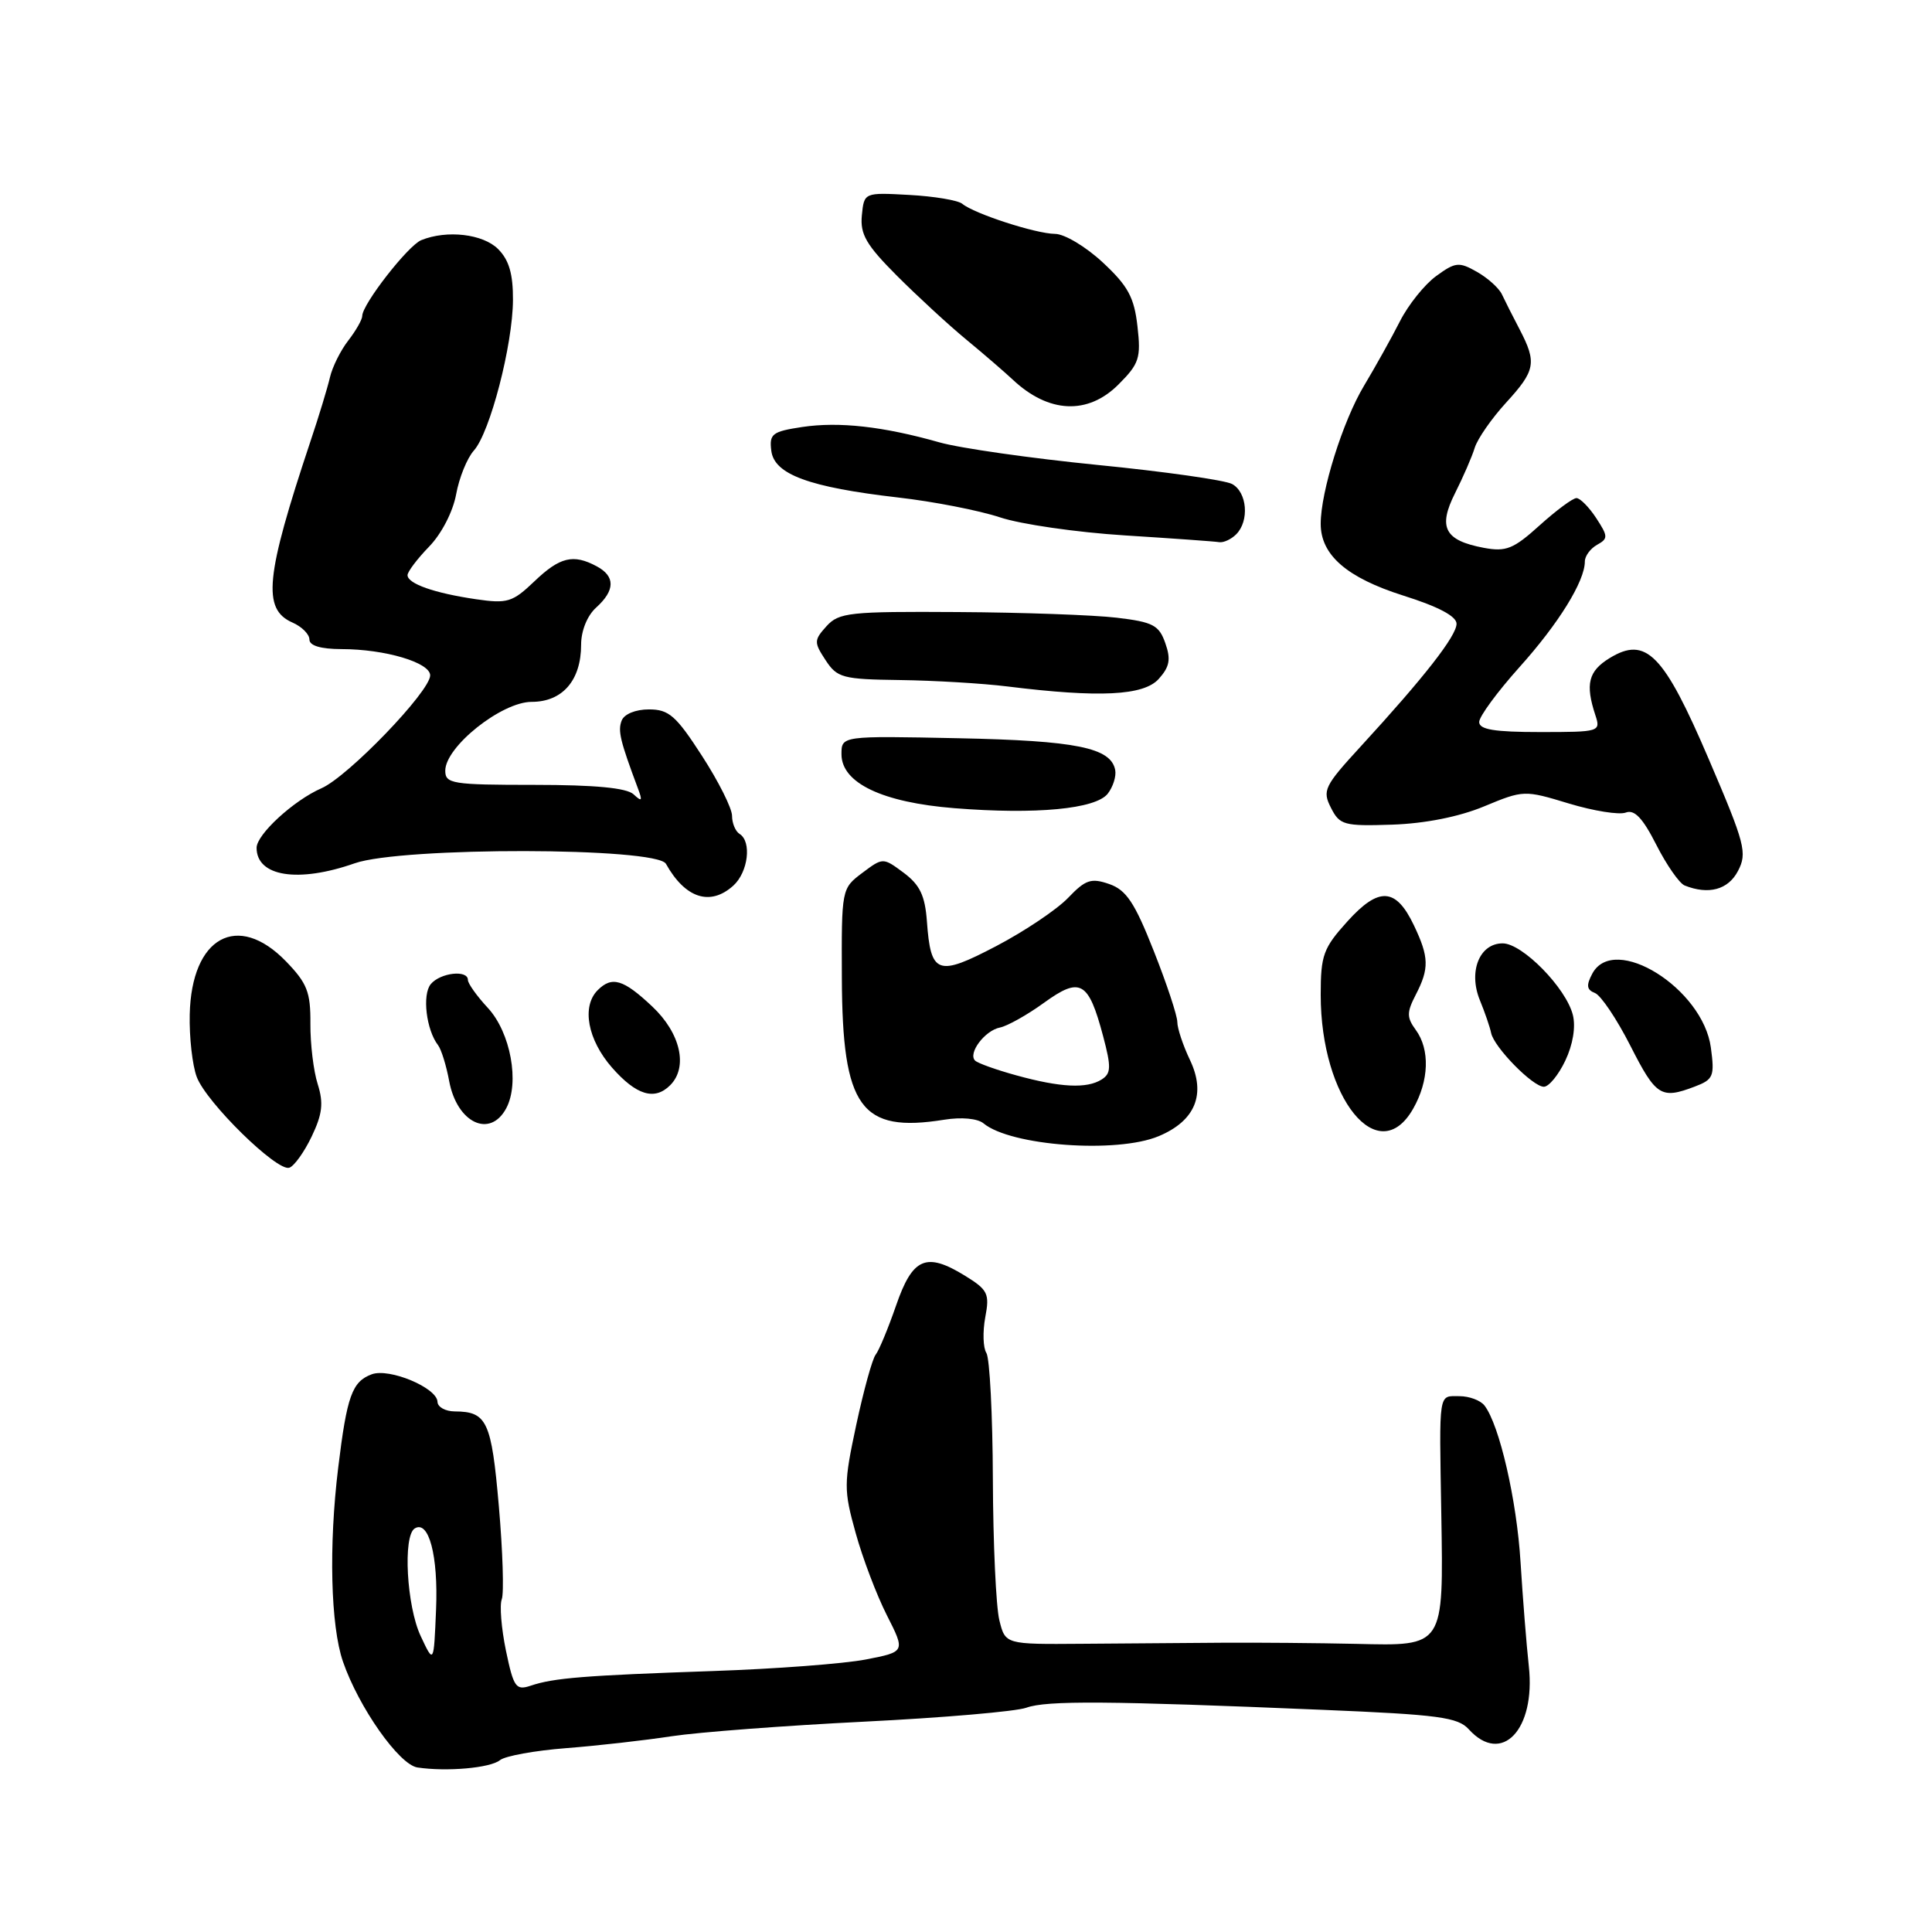 <?xml version="1.0" encoding="UTF-8" standalone="no"?>
<!DOCTYPE svg PUBLIC "-//W3C//DTD SVG 1.1//EN" "http://www.w3.org/Graphics/SVG/1.1/DTD/svg11.dtd" >
<svg xmlns="http://www.w3.org/2000/svg" xmlns:xlink="http://www.w3.org/1999/xlink" version="1.1" viewBox="0 0 256 256">
 <g >
 <path fill="currentColor"
d=" M 66.25 233.23 C 66.94 232.67 70.88 231.96 75.00 231.64 C 79.12 231.32 85.42 230.61 89.00 230.06 C 92.58 229.52 104.05 228.65 114.50 228.13 C 124.95 227.61 134.62 226.78 136.00 226.28 C 138.67 225.31 146.89 225.37 175.23 226.56 C 190.63 227.20 193.18 227.54 194.63 229.15 C 198.98 233.94 203.49 229.20 202.58 220.81 C 202.26 217.89 201.77 211.68 201.48 207.00 C 200.98 198.79 198.69 188.83 196.71 186.25 C 196.19 185.56 194.69 185.00 193.38 185.00 C 190.57 185.00 190.70 184.12 190.98 200.63 C 191.27 218.31 191.41 218.10 179.70 217.82 C 174.64 217.71 166.68 217.64 162.00 217.67 C 157.32 217.71 148.93 217.77 143.36 217.81 C 133.21 217.89 133.21 217.89 132.42 214.69 C 131.98 212.94 131.59 204.53 131.56 196.00 C 131.53 187.47 131.14 179.95 130.70 179.27 C 130.26 178.59 130.20 176.47 130.55 174.56 C 131.15 171.41 130.90 170.91 127.85 169.03 C 122.71 165.87 120.92 166.65 118.73 173.00 C 117.68 176.03 116.47 178.95 116.03 179.50 C 115.59 180.05 114.44 184.23 113.46 188.79 C 111.79 196.61 111.79 197.42 113.38 203.13 C 114.30 206.46 116.16 211.36 117.51 214.02 C 119.97 218.87 119.97 218.87 114.73 219.89 C 111.85 220.45 102.75 221.14 94.50 221.42 C 77.42 222.01 73.39 222.33 70.33 223.36 C 68.36 224.02 68.06 223.60 67.04 218.72 C 66.43 215.76 66.18 212.69 66.49 211.90 C 66.79 211.10 66.62 205.56 66.10 199.58 C 65.12 188.30 64.53 187.04 60.25 187.02 C 59.01 187.01 57.99 186.44 57.97 185.75 C 57.92 183.89 51.59 181.24 49.26 182.10 C 46.65 183.07 45.97 184.96 44.81 194.50 C 43.55 204.84 43.81 215.42 45.44 220.16 C 47.53 226.23 52.89 233.84 55.32 234.20 C 59.20 234.78 64.97 234.27 66.25 233.23 Z  M 41.30 150.59 C 42.72 147.62 42.89 146.16 42.10 143.66 C 41.54 141.92 41.11 138.31 41.13 135.63 C 41.16 131.46 40.70 130.28 37.89 127.38 C 31.49 120.78 25.37 124.15 25.14 134.42 C 25.07 137.43 25.49 141.16 26.07 142.70 C 27.34 146.09 36.70 155.26 38.33 154.73 C 38.97 154.53 40.31 152.66 41.30 150.59 Z  M 153.53 150.55 C 158.39 148.52 159.84 144.98 157.67 140.44 C 156.75 138.51 156.00 136.25 156.00 135.42 C 156.00 134.58 154.60 130.35 152.88 126.01 C 150.35 119.59 149.24 117.93 146.98 117.14 C 144.58 116.31 143.84 116.55 141.52 118.98 C 140.04 120.52 135.77 123.39 132.01 125.36 C 124.22 129.44 123.33 129.12 122.82 122.08 C 122.57 118.67 121.89 117.25 119.75 115.65 C 117.00 113.61 117.00 113.61 114.25 115.67 C 111.51 117.73 111.50 117.80 111.55 129.62 C 111.62 146.78 114.04 150.14 125.10 148.37 C 127.40 148.00 129.53 148.20 130.32 148.85 C 133.92 151.84 147.99 152.87 153.53 150.55 Z  M 187.25 146.91 C 189.36 143.20 189.50 139.06 187.59 136.46 C 186.39 134.81 186.39 134.15 187.59 131.82 C 189.40 128.32 189.36 126.83 187.35 122.61 C 184.96 117.60 182.71 117.47 178.53 122.10 C 175.34 125.63 175.00 126.57 175.00 131.82 C 175.00 145.57 182.65 154.99 187.25 146.91 Z  M 67.08 146.85 C 68.88 143.48 67.66 136.82 64.65 133.56 C 63.19 131.99 62.00 130.32 62.00 129.85 C 62.00 128.47 58.35 128.88 57.08 130.40 C 55.92 131.80 56.48 136.47 58.05 138.50 C 58.47 139.05 59.14 141.19 59.52 143.26 C 60.56 148.80 64.93 150.87 67.08 146.85 Z  M 88.80 143.80 C 91.20 141.40 90.18 136.90 86.43 133.37 C 82.60 129.76 81.09 129.31 79.20 131.20 C 77.04 133.36 77.86 137.77 81.10 141.47 C 84.32 145.13 86.74 145.86 88.80 143.80 Z  M 224.56 143.98 C 227.04 143.04 227.21 142.61 226.70 138.82 C 225.65 130.96 213.88 123.62 210.99 129.01 C 210.16 130.57 210.24 131.15 211.34 131.58 C 212.12 131.88 214.23 135.02 216.03 138.56 C 219.43 145.25 220.09 145.68 224.56 143.98 Z  M 207.41 140.54 C 208.42 138.42 208.81 136.07 208.41 134.48 C 207.51 130.90 201.72 125.00 199.11 125.00 C 196.04 125.00 194.54 128.73 196.09 132.53 C 196.76 134.16 197.43 136.12 197.58 136.87 C 197.96 138.76 203.10 144.00 204.57 144.00 C 205.23 144.00 206.51 142.44 207.41 140.54 Z  M 97.17 117.35 C 99.14 115.56 99.63 111.51 98.00 110.50 C 97.45 110.16 97.00 109.08 97.00 108.10 C 97.00 107.11 95.21 103.54 93.02 100.16 C 89.58 94.83 88.63 94.00 85.99 94.00 C 84.21 94.00 82.70 94.62 82.37 95.49 C 81.85 96.84 82.17 98.16 84.54 104.50 C 85.16 106.14 85.05 106.28 83.95 105.25 C 83.03 104.40 78.85 104.00 70.80 104.00 C 59.91 104.00 59.00 103.85 59.00 102.12 C 59.00 98.95 66.46 93.00 70.45 93.00 C 74.53 93.00 77.00 90.15 77.00 85.43 C 77.00 83.58 77.81 81.57 79.00 80.50 C 81.52 78.22 81.54 76.36 79.07 75.04 C 75.96 73.37 74.19 73.80 70.81 77.03 C 67.91 79.80 67.23 80.01 63.07 79.40 C 57.54 78.59 54.00 77.34 54.00 76.21 C 54.00 75.76 55.28 74.06 56.85 72.44 C 58.50 70.75 60.02 67.80 60.44 65.50 C 60.84 63.30 61.90 60.69 62.79 59.70 C 64.93 57.31 67.94 45.72 67.97 39.75 C 67.99 36.31 67.45 34.45 66.00 33.00 C 64.00 31.00 59.23 30.44 55.82 31.82 C 54.07 32.53 48.00 40.32 48.00 41.86 C 48.00 42.34 47.17 43.80 46.15 45.12 C 45.13 46.43 44.04 48.62 43.72 50.00 C 43.40 51.38 42.24 55.20 41.13 58.50 C 35.16 76.41 34.73 80.72 38.75 82.49 C 39.99 83.03 41.00 84.04 41.00 84.74 C 41.00 85.56 42.50 86.00 45.25 86.01 C 51.02 86.01 57.00 87.79 57.00 89.49 C 57.00 91.61 46.11 102.92 42.59 104.45 C 38.91 106.06 34.00 110.57 34.00 112.34 C 34.00 116.15 39.51 117.02 47.00 114.39 C 53.24 112.20 87.00 112.25 88.24 114.46 C 90.80 119.04 94.11 120.11 97.17 117.35 Z  M 230.29 115.41 C 231.54 113.02 231.24 111.84 226.45 100.66 C 220.45 86.63 218.11 84.24 213.27 87.21 C 210.47 88.93 210.04 90.65 211.39 94.75 C 212.12 96.96 211.99 97.00 204.07 97.00 C 198.02 97.00 196.00 96.67 196.00 95.67 C 196.00 94.94 198.40 91.68 201.32 88.42 C 206.51 82.65 210.00 77.02 210.00 74.40 C 210.00 73.68 210.73 72.69 211.62 72.19 C 213.10 71.37 213.09 71.07 211.50 68.64 C 210.55 67.19 209.37 66.00 208.89 66.00 C 208.40 66.00 206.21 67.63 204.01 69.61 C 200.54 72.75 199.56 73.14 196.61 72.59 C 191.41 71.61 190.51 69.89 192.81 65.33 C 193.87 63.22 195.05 60.52 195.41 59.33 C 195.78 58.14 197.64 55.46 199.54 53.38 C 203.46 49.10 203.66 48.07 201.36 43.65 C 200.45 41.92 199.40 39.83 199.01 39.00 C 198.62 38.17 197.13 36.83 195.70 36.02 C 193.32 34.67 192.85 34.72 190.30 36.58 C 188.76 37.70 186.60 40.40 185.50 42.57 C 184.40 44.74 182.25 48.59 180.73 51.13 C 177.93 55.80 175.00 65.14 175.00 69.41 C 175.00 73.55 178.47 76.55 185.95 78.92 C 190.59 80.38 193.00 81.66 193.00 82.65 C 193.00 84.26 188.72 89.74 180.30 98.91 C 175.47 104.17 175.19 104.75 176.36 107.04 C 177.52 109.33 178.07 109.48 184.49 109.27 C 188.83 109.12 193.33 108.23 196.65 106.85 C 201.88 104.68 201.99 104.68 207.89 106.47 C 211.17 107.46 214.56 108.00 215.42 107.67 C 216.57 107.23 217.67 108.39 219.47 111.94 C 220.83 114.62 222.52 117.04 223.22 117.33 C 226.40 118.60 228.99 117.90 230.29 115.41 Z  M 146.78 105.17 C 147.48 104.27 147.93 102.86 147.77 102.03 C 147.20 99.07 142.62 98.14 127.00 97.82 C 111.50 97.50 111.50 97.50 111.50 99.94 C 111.50 103.75 116.91 106.33 126.48 107.09 C 137.29 107.95 145.18 107.20 146.78 105.17 Z  M 153.53 89.97 C 154.98 88.36 155.17 87.37 154.41 85.22 C 153.58 82.84 152.78 82.42 147.98 81.85 C 144.97 81.49 135.48 81.15 126.90 81.10 C 112.58 81.01 111.16 81.16 109.52 82.97 C 107.85 84.82 107.84 85.11 109.39 87.47 C 110.93 89.82 111.64 90.01 119.27 90.11 C 123.80 90.17 130.20 90.55 133.50 90.96 C 145.67 92.47 151.53 92.18 153.53 89.97 Z  M 163.80 70.80 C 165.57 69.03 165.26 65.21 163.25 64.13 C 162.29 63.62 154.28 62.48 145.46 61.61 C 136.64 60.73 127.19 59.39 124.46 58.61 C 117.01 56.50 111.18 55.85 106.29 56.58 C 102.33 57.18 101.92 57.49 102.20 59.72 C 102.58 62.86 107.20 64.56 119.00 65.92 C 123.67 66.45 129.75 67.64 132.50 68.55 C 135.25 69.47 142.68 70.54 149.00 70.94 C 155.32 71.34 160.97 71.74 161.55 71.84 C 162.13 71.93 163.14 71.46 163.80 70.80 Z  M 148.20 50.95 C 150.95 48.20 151.20 47.45 150.72 43.24 C 150.29 39.41 149.47 37.89 146.14 34.79 C 143.90 32.70 141.05 30.99 139.79 30.99 C 137.26 30.97 129.09 28.32 127.50 27.00 C 126.94 26.54 123.79 26.01 120.49 25.83 C 114.50 25.50 114.50 25.50 114.20 28.54 C 113.96 31.05 114.78 32.46 118.85 36.54 C 121.58 39.27 125.71 43.08 128.04 45.00 C 130.37 46.92 133.13 49.31 134.19 50.30 C 138.94 54.77 144.14 55.01 148.20 50.95 Z  M 55.74 216.78 C 53.88 212.82 53.37 203.51 54.95 202.53 C 56.82 201.37 58.08 206.15 57.78 213.27 C 57.48 220.50 57.48 220.50 55.74 216.78 Z  M 134.67 142.49 C 132.01 141.76 129.55 140.88 129.20 140.53 C 128.23 139.56 130.50 136.54 132.51 136.15 C 133.49 135.95 136.12 134.48 138.34 132.87 C 143.15 129.39 144.23 130.00 146.17 137.30 C 147.26 141.41 147.23 142.24 145.97 143.04 C 144.02 144.27 140.54 144.11 134.67 142.49 Z "/>
</g>
</svg>